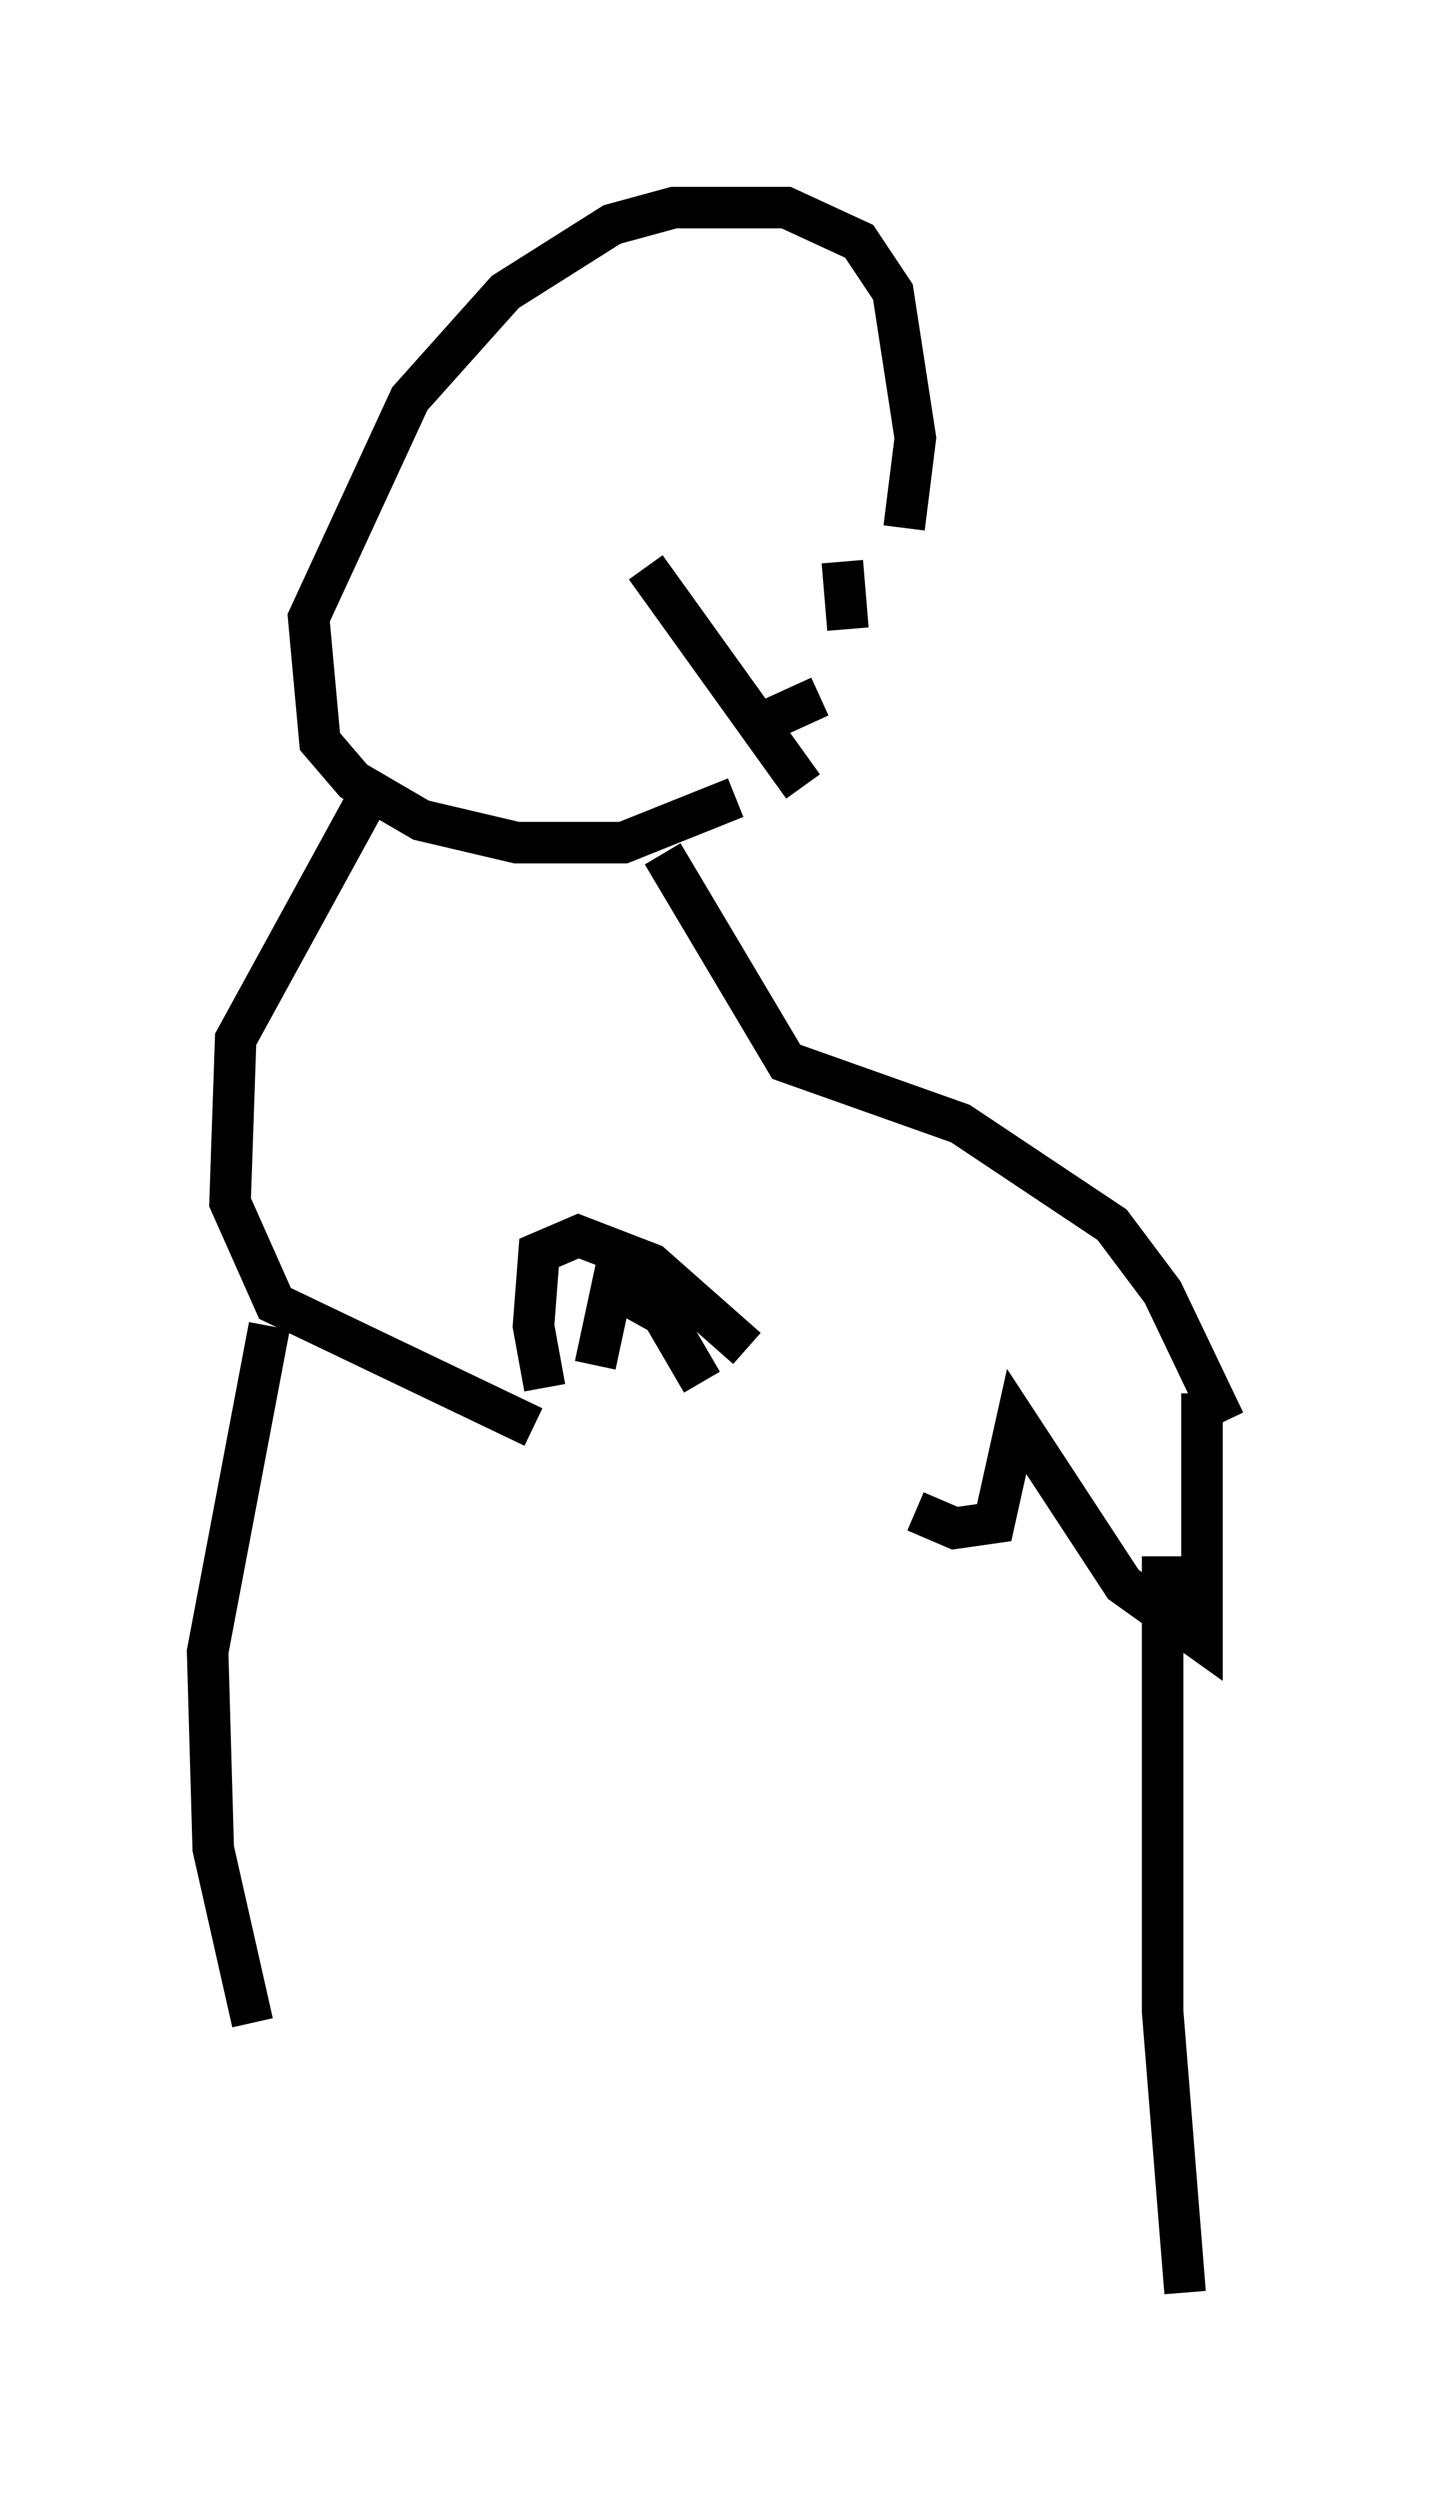 <?xml version="1.0" encoding="utf-8" ?>
<svg baseProfile="full" height="60.202" version="1.1" width="34.492" xmlns="http://www.w3.org/2000/svg" xmlns:ev="http://www.w3.org/2001/xml-events" xmlns:xlink="http://www.w3.org/1999/xlink"><defs /><rect fill="white" height="60.202" width="34.492" x="0" y="0" /><path d="M15.825, 12.848 m5.954, 0.271 m-6.225, 0.541 l3.789, 5.277 m-1.083, -1.488 l1.488, -0.677 m0.541, -3.248 l0.135, 1.624 m1.353, -2.436 l0.271, -2.165 -0.541, -3.518 l-0.812, -1.218 -1.759, -0.812 l-2.706, 0.0 -1.488, 0.406 l-2.571, 1.624 -2.3, 2.571 l-2.436, 5.277 0.271, 2.977 l0.812, 0.947 1.624, 0.947 l2.3, 0.541 2.571, 0.0 l2.706, -1.083 m-8.931, 0.135 l-3.112, 5.683 -0.135, 3.924 l1.083, 2.436 6.225, 2.977 m3.112, -13.802 l2.977, 5.007 4.195, 1.488 l3.654, 2.436 1.218, 1.624 l1.488, 3.112 m-0.541, -0.677 l0.0, 5.954 -1.894, -1.353 l-2.571, -3.924 -0.541, 2.436 l-0.947, 0.135 -0.947, -0.406 m-8.931, -2.977 l-0.271, -1.488 0.135, -1.759 l0.947, -0.406 1.759, 0.677 l2.3, 2.03 m-1.083, 0.812 l-0.947, -1.624 -1.218, -0.677 l-0.406, 1.894 m-7.848, -0.947 l-1.488, 7.848 0.135, 4.736 l0.947, 4.195 m21.921, -11.231 l0.0, 10.961 0.541, 6.766 " fill="none" stroke="black" stroke-width="1" /></svg>